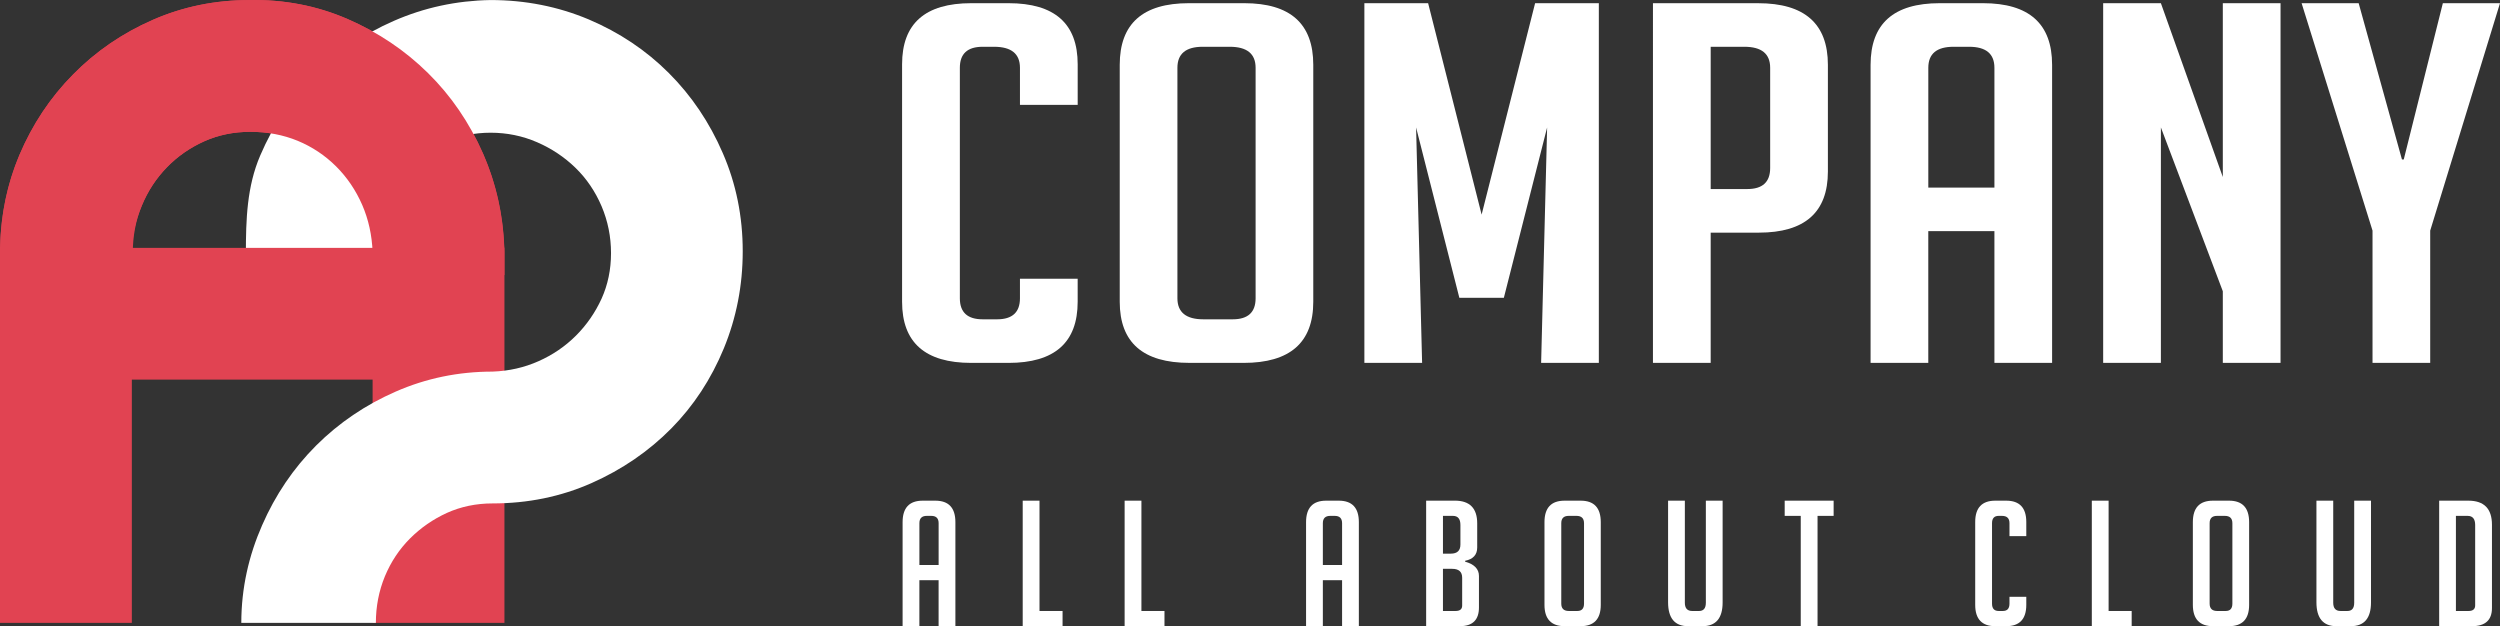 <?xml version="1.0" encoding="utf-8"?>
<!-- Generator: Adobe Illustrator 16.0.3, SVG Export Plug-In . SVG Version: 6.00 Build 0)  -->
<!DOCTYPE svg PUBLIC "-//W3C//DTD SVG 1.1//EN" "http://www.w3.org/Graphics/SVG/1.1/DTD/svg11.dtd">
<svg version="1.1" id="레이어_1" xmlns="http://www.w3.org/2000/svg" xmlns:xlink="http://www.w3.org/1999/xlink" x="0px"
	 y="0px" width="120px" height="30.057px" viewBox="0 0 120 30.057" enable-background="new 0 0 120 30.057" xml:space="preserve">
<rect x="0" y="0" width="120" height="30.057" fill="#333333" stroke="none"/>
<g>
	<g>
		<path fill="#E14352" d="M23.188,7.374c-0.653-1.489-1.535-2.777-2.642-3.868c-1.107-1.092-2.396-1.957-3.866-2.595
			c-1.472-0.638-3.044-0.94-4.711-0.908c-1.638,0-3.185,0.316-4.643,0.954c-1.455,0.639-2.729,1.51-3.82,2.62
			C2.411,4.682,1.557,5.97,0.932,7.439c-0.582,1.383-0.887,2.851-0.923,4.404H0v18.055h6.328v-17.79h0.006
			c0-0.818,0.183-1.535,0.471-2.232C7.093,9.178,7.494,8.564,8.01,8.032c0.516-0.531,1.116-0.946,1.797-1.251
			c0.684-0.304,1.418-0.454,2.21-0.454c0.819,0,1.575,0.146,2.273,0.432c0.696,0.288,1.311,0.699,1.844,1.229
			c0.531,0.531,0.945,1.146,1.25,1.843c0.303,0.698,0.471,1.458,0.501,2.276v17.792h6.328V12.106
			C24.181,10.438,23.839,8.858,23.188,7.374z"/>
	</g>
	<g>
		<path fill="#FFFFFF" d="M23.548,0.002c1.667,0,3.239,0.312,4.708,0.929c1.472,0.625,2.756,1.482,3.847,2.574
			c1.092,1.091,1.956,2.375,2.592,3.846c0.639,1.471,0.956,3.04,0.956,4.709c0,1.637-0.303,3.195-0.908,4.665
			c-0.609,1.473-1.448,2.754-2.525,3.845c-1.08,1.091-2.352,1.965-3.824,2.618c-1.473,0.652-3.056,0.976-4.753,0.976
			c-0.792,0-1.521,0.155-2.186,0.454c-0.666,0.305-1.26,0.715-1.775,1.23c-0.516,0.518-0.917,1.123-1.206,1.818
			c-0.288,0.701-0.432,1.443-0.432,2.233h-6.459c0-1.67,0.36-3.233,0.999-4.688c0.636-1.456,1.5-2.732,2.591-3.824
			c1.095-1.092,2.37-1.957,3.827-2.593c1.455-0.637,3.005-0.957,4.643-0.957c0.786-0.028,1.523-0.195,2.204-0.499
			c0.684-0.303,1.281-0.711,1.8-1.228c0.513-0.514,0.924-1.108,1.229-1.775c0.3-0.666,0.453-1.396,0.453-2.185
			c0-0.789-0.153-1.542-0.453-2.251c-0.306-0.715-0.723-1.328-1.254-1.845c-0.53-0.515-1.146-0.925-1.841-1.227
			c-0.699-0.303-1.442-0.457-2.231-0.457c-0.789,0-1.523,0.154-2.208,0.457c-0.684,0.302-1.28,0.72-1.799,1.253
			c-0.516,0.526-0.915,1.143-1.206,1.841c-0.288,0.698-0.432,1.441-0.432,2.229v0.228h-6.103v-0.182
			c0-1.669,0.051-3.246,0.689-4.732c0.636-1.486,1.5-2.779,2.595-3.87c1.091-1.09,2.363-1.956,3.82-2.593S21.91,0.03,23.548,0.002z"
			/>
	</g>
	<g>
		<path fill="#E14352" d="M6.324,15.884c0-1.232,0.049-2.339,0.049-3.733c0-0.819,0.144-1.578,0.432-2.275
			C7.093,9.178,7.494,8.564,8.01,8.032c0.516-0.531,1.116-0.946,1.797-1.251c0.684-0.304,1.418-0.454,2.21-0.454
			c0.819,0,1.575,0.146,2.273,0.432c0.696,0.288,1.311,0.699,1.844,1.229c0.531,0.531,0.945,1.146,1.25,1.843
			c0.303,0.698,0.471,1.458,0.501,2.276v1.096h6.328v-1.319h-0.013c-0.057-1.588-0.393-3.087-1.014-4.509
			c-0.653-1.489-1.535-2.777-2.642-3.868c-1.107-1.092-2.396-1.957-3.866-2.595c-1.472-0.638-3.044-0.94-4.711-0.908
			c-1.638,0-3.185,0.316-4.643,0.954c-1.455,0.639-2.729,1.51-3.82,2.62C2.411,4.682,1.557,5.97,0.932,7.439
			C0.312,8.912,0,10.482,0,12.151c0,1.394,0.003,2.645,0.003,3.982"/>
	</g>
	<rect x="3.958" y="11.898" fill="#E14352" width="16.293" height="6.323"/>
</g>
<g>
	<path fill="#FFFFFF" d="M51.728,13.379v1.106c0,1.957-1.107,2.934-3.32,2.934H46.62c-2.213,0-3.32-0.977-3.32-2.934V3.086
		c0-1.955,1.106-2.933,3.32-2.933h1.789c2.213,0,3.32,0.978,3.32,2.933v1.948h-2.771V3.255c0-0.674-0.414-1.01-1.242-1.01h-0.548
		c-0.731,0-1.095,0.336-1.095,1.01v11.062c0,0.672,0.363,1.01,1.095,1.01h0.694c0.73,0,1.096-0.338,1.096-1.01v-0.938H51.728z"/>
	<path fill="#FFFFFF" d="M57.095,17.418c-2.232,0-3.348-0.977-3.348-2.934V3.111c0-1.972,1.105-2.958,3.318-2.958h2.657
		c2.211,0,3.315,0.985,3.315,2.958v11.374c0,1.957-1.115,2.934-3.345,2.934H57.095z M57.758,15.327h1.413
		c0.732,0,1.098-0.338,1.098-1.01V3.255c0-0.674-0.414-1.01-1.241-1.01H57.73c-0.809,0-1.214,0.336-1.214,1.01v11.062
		C56.516,14.989,56.932,15.327,57.758,15.327z"/>
	<path fill="#FFFFFF" d="M71.118,10.301l2.567-10.147h3.059v17.265h-2.77l0.288-11.302l-2.077,8.176h-2.137l-2.076-8.176
		l0.289,11.302H65.49V0.154h3.06L71.118,10.301z"/>
	<path fill="#FFFFFF" d="M79.342,0.154h5.049c2.23,0,3.348,0.985,3.348,2.958v5.122c0,1.955-1.106,2.933-3.317,2.933h-2.309v6.252
		h-2.771V0.154z M82.112,9.074h1.759c0.731,0,1.097-0.336,1.097-1.01V3.255c0-0.674-0.412-1.01-1.239-1.01h-1.616V9.074z"/>
	<path fill="#FFFFFF" d="M92.559,17.418h-2.771V3.111c0-1.972,1.105-2.958,3.318-2.958h2.076c2.213,0,3.319,0.985,3.319,2.958
		v14.307h-2.769v-6.325h-3.174V17.418z M95.732,9.003V3.255c0-0.674-0.404-1.01-1.215-1.01H93.77c-0.809,0-1.211,0.336-1.211,1.01
		v5.749H95.732z"/>
	<path fill="#FFFFFF" d="M106.695,8.497V0.154h2.771v17.265h-2.771v-3.439l-2.972-7.863v11.302h-2.771V0.154h2.771L106.695,8.497z"
		/>
	<path fill="#FFFFFF" d="M116.65,17.418h-2.769V11.07l-3.404-10.917h2.739l2.078,7.502h0.086l1.877-7.502H120l-3.35,10.917V17.418z"
		/>
</g>
<g>
	<g>
		<path fill="#FFFFFF" d="M44.131,30.057h-0.806v-4.993c0-0.688,0.322-1.032,0.965-1.032h0.604c0.644,0,0.965,0.344,0.965,1.032
			v4.993h-0.806V27.85h-0.923V30.057z M45.054,27.12v-2.006c0-0.234-0.117-0.352-0.352-0.352h-0.218
			c-0.235,0-0.353,0.118-0.353,0.352v2.006H45.054z"/>
	</g>
	<g>
		<path fill="#FFFFFF" d="M51.003,30.057H49.09v-6.025h0.806v5.295h1.107V30.057z"/>
	</g>
	<g>
		<path fill="#FFFFFF" d="M55.895,30.057h-1.913v-6.025h0.806v5.295h1.107V30.057z"/>
	</g>
	<g>
		<path fill="#FFFFFF" d="M63.497,30.057h-0.806v-4.993c0-0.688,0.321-1.032,0.965-1.032h0.604c0.644,0,0.965,0.344,0.965,1.032
			v4.993H64.42V27.85h-0.923V30.057z M64.42,27.12v-2.006c0-0.234-0.118-0.352-0.353-0.352H63.85c-0.235,0-0.353,0.118-0.353,0.352
			v2.006H64.42z"/>
	</g>
	<g>
		<path fill="#FFFFFF" d="M70.326,26.96c0.441,0.123,0.664,0.353,0.664,0.688v1.51c0,0.598-0.306,0.898-0.916,0.898h-1.619v-6.025
			h1.377c0.715,0,1.074,0.364,1.074,1.091v1.158c0,0.347-0.193,0.56-0.58,0.638V26.96z M69.262,26.575h0.377
			c0.308,0,0.461-0.146,0.461-0.436v-0.94c0-0.291-0.119-0.437-0.36-0.437h-0.478V26.575z M69.262,29.327h0.604
			c0.213,0,0.318-0.086,0.318-0.261v-1.334c0-0.285-0.159-0.428-0.479-0.428h-0.443V29.327z"/>
	</g>
	<g>
		<path fill="#FFFFFF" d="M75.109,30.057c-0.648,0-0.974-0.342-0.974-1.024v-3.969c0-0.688,0.321-1.032,0.965-1.032h0.772
			c0.644,0,0.965,0.344,0.965,1.032v3.969c0,0.682-0.324,1.024-0.973,1.024H75.109z M75.303,29.327h0.41
			c0.213,0,0.32-0.118,0.32-0.353v-3.86c0-0.234-0.121-0.352-0.361-0.352h-0.378c-0.235,0-0.353,0.118-0.353,0.352v3.86
			C74.941,29.209,75.063,29.327,75.303,29.327z"/>
	</g>
	<g>
		<path fill="#FFFFFF" d="M82.686,24.032v4.883c0,0.761-0.324,1.142-0.973,1.142h-0.68c-0.644,0-0.965-0.383-0.965-1.15v-4.875
			h0.805v4.9c0,0.264,0.118,0.395,0.354,0.395h0.327c0.218,0,0.327-0.131,0.327-0.395v-4.9H82.686z"/>
	</g>
	<g>
		<path fill="#FFFFFF" d="M87.242,24.762v5.295h-0.806v-5.295h-0.771v-0.73h2.349v0.73H87.242z"/>
	</g>
	<g>
		<path fill="#FFFFFF" d="M97.262,28.647v0.386c0,0.682-0.322,1.024-0.966,1.024h-0.521c-0.643,0-0.965-0.342-0.965-1.024v-3.977
			c0-0.683,0.322-1.024,0.965-1.024h0.521c0.644,0,0.966,0.341,0.966,1.024v0.679h-0.807v-0.621c0-0.234-0.12-0.352-0.36-0.352
			h-0.159c-0.213,0-0.319,0.118-0.319,0.352v3.86c0,0.235,0.106,0.353,0.319,0.353h0.201c0.213,0,0.318-0.118,0.318-0.353v-0.327
			H97.262z"/>
	</g>
	<g>
		<path fill="#FFFFFF" d="M102.32,30.057h-1.913v-6.025h0.806v5.295h1.107V30.057z"/>
	</g>
	<g>
		<path fill="#FFFFFF" d="M106.23,30.057c-0.648,0-0.973-0.342-0.973-1.024v-3.969c0-0.688,0.32-1.032,0.965-1.032h0.771
			c0.643,0,0.965,0.344,0.965,1.032v3.969c0,0.682-0.324,1.024-0.973,1.024H106.23z M106.424,29.327h0.41
			c0.213,0,0.32-0.118,0.32-0.353v-3.86c0-0.234-0.121-0.352-0.361-0.352h-0.378c-0.235,0-0.353,0.118-0.353,0.352v3.86
			C106.063,29.209,106.184,29.327,106.424,29.327z"/>
	</g>
	<g>
		<path fill="#FFFFFF" d="M113.808,24.032v4.883c0,0.761-0.325,1.142-0.974,1.142h-0.68c-0.643,0-0.965-0.383-0.965-1.15v-4.875
			h0.806v4.9c0,0.264,0.117,0.395,0.353,0.395h0.326c0.219,0,0.328-0.131,0.328-0.395v-4.9H113.808z"/>
	</g>
	<g>
		<path fill="#FFFFFF" d="M117.08,30.057v-6.025h1.401c0.755,0,1.133,0.386,1.133,1.158v3.994c0,0.582-0.321,0.873-0.966,0.873
			H117.08z M117.885,29.327h0.605c0.212,0,0.318-0.09,0.318-0.269v-3.859c0-0.291-0.121-0.437-0.361-0.437h-0.563V29.327z"/>
	</g>
</g>
</svg>
